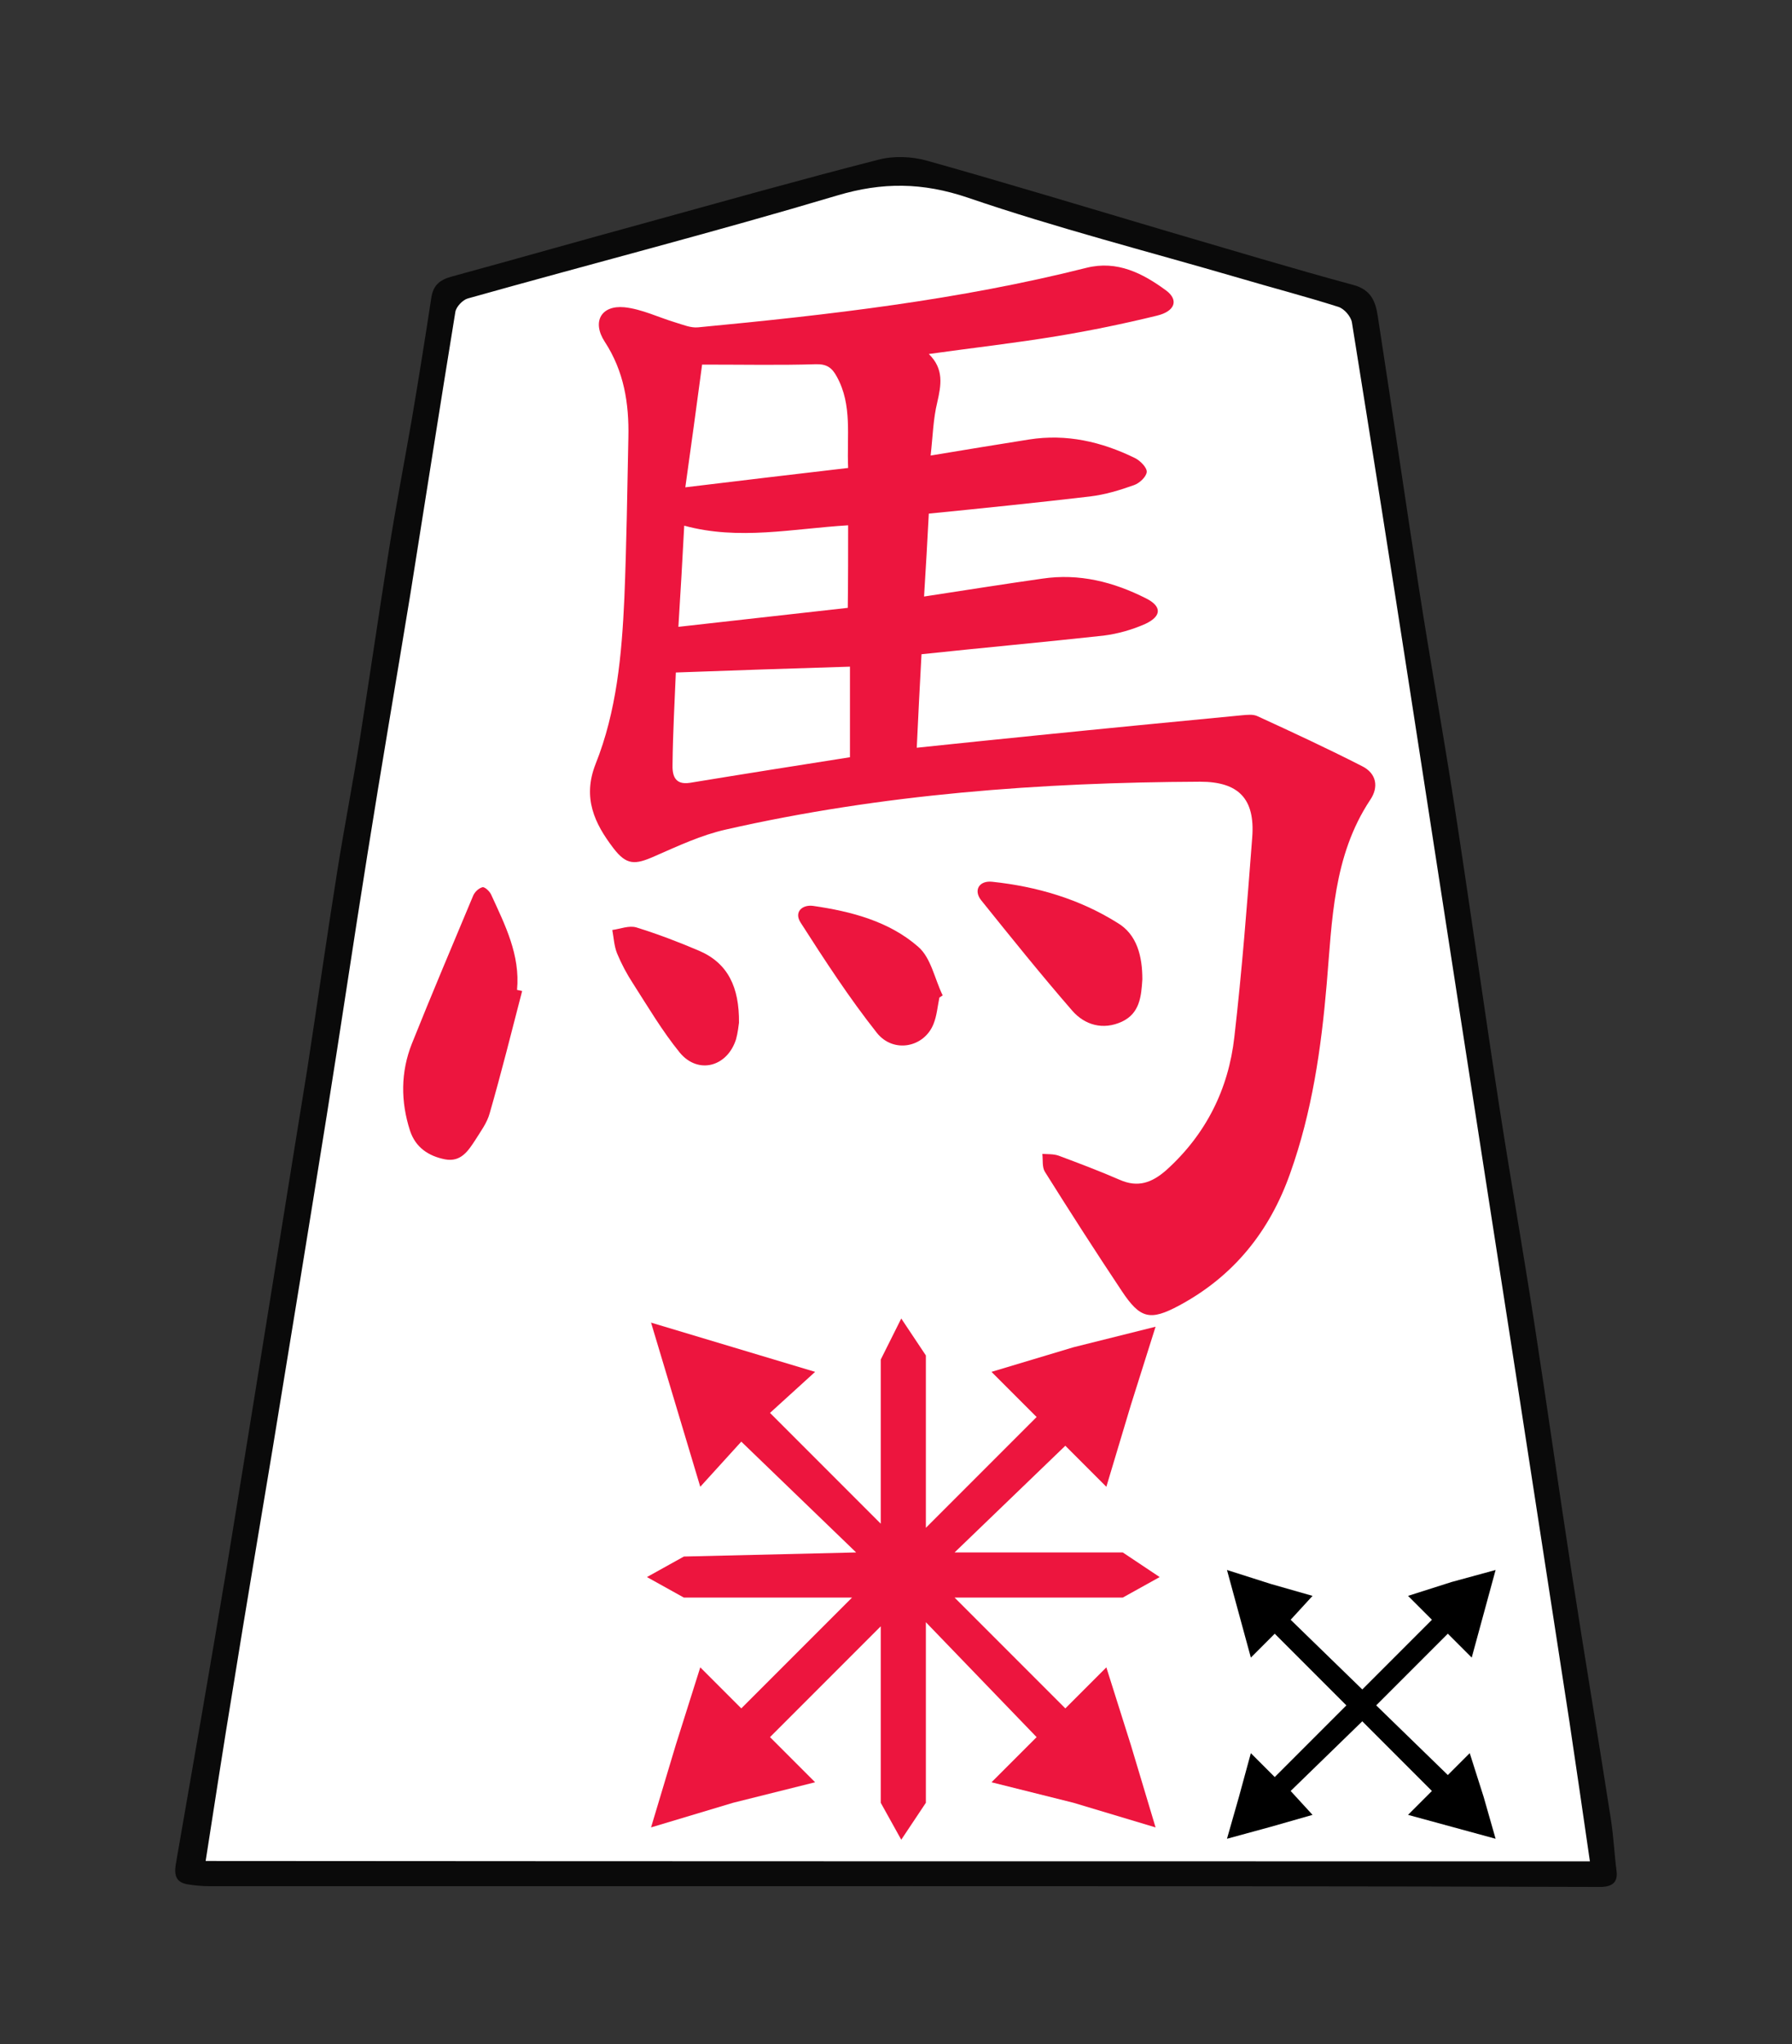 <?xml version="1.0" encoding="UTF-8" standalone="no"?>
<!-- Generator: Adobe Illustrator 22.0.1, SVG Export Plug-In . SVG Version: 6.00 Build 0)  -->

<svg
   xmlns:dc="http://purl.org/dc/elements/1.1/"
   xmlns:cc="http://creativecommons.org/ns#"
   xmlns:rdf="http://www.w3.org/1999/02/22-rdf-syntax-ns#"
   xmlns:svg="http://www.w3.org/2000/svg"
   xmlns="http://www.w3.org/2000/svg"
   xmlns:sodipodi="http://sodipodi.sourceforge.net/DTD/sodipodi-0.dtd"
   xmlns:inkscape="http://www.inkscape.org/namespaces/inkscape"
   version="1.1"
   id="Слой_1"
   x="0px"
   y="0px"
   viewBox="0 0 490.902 559.623"
   xml:space="preserve"
   sodipodi:docname="BUM.svg"
   width="490.902"
   height="559.623"
   inkscape:version="0.92.3 (2405546, 2018-03-11)"><rect x="0" y="0" width="490.902" height="559.623" fill="#333333" stroke="none"/><defs
   id="defs25" /><sodipodi:namedview
   pagecolor="#ffffff"
   bordercolor="#666666"
   borderopacity="1"
   objecttolerance="10"
   gridtolerance="10"
   guidetolerance="10"
   inkscape:pageopacity="0"
   inkscape:pageshadow="2"
   inkscape:window-width="1920"
   inkscape:window-height="1039"
   id="namedview23"
   showgrid="false"
   fit-margin-top="43"
   fit-margin-left="48"
   fit-margin-right="48"
   fit-margin-bottom="43"
   inkscape:zoom="0.56063665"
   inkscape:cx="-52.848742"
   inkscape:cy="175.25561"
   inkscape:window-x="0"
   inkscape:window-y="0"
   inkscape:window-maximized="1"
   inkscape:current-layer="Слой_1"
   showguides="true"
   inkscape:guide-bbox="true"><sodipodi:guide
     position="246.891,409.593"
     orientation="1,0"
     id="guide840"
     inkscape:locked="false" /><sodipodi:guide
     position="218.725,56.186"
     orientation="0,1"
     id="guide848"
     inkscape:locked="false" /></sodipodi:namedview>
<style
   type="text/css"
   id="style2">
	.st0{fill:#0A0A0A;}
	.st1{fill:#FD0303;}
	.st2{fill:#FD0B0C;}
	.st3{fill:#FD0404;}
	.st4{fill:#FD0505;}
	.st5{fill:#FD0304;}
</style>
<path
   style="fill:#ffffff;stroke:#000000;stroke-width:1px;stroke-linecap:butt;stroke-linejoin:miter;stroke-opacity:1"
   d="M 122.342,78.453 52.027,513.587 439.548,512.641 372.701,83.498 247.522,45.66 Z"
   id="path821"
   inkscape:connector-curvature="0" /><g
   id="g20"
   transform="translate(-52.662,-142.077)">
	<g
   id="g18">
		<path
   class="st0"
   d="m 298.5,658.5 c -62.8,0 -125.6,0 -188.5,0 -2,0 -4,-0.2 -5.9,-0.5 -3,-0.5 -3.8,-2.2 -3.3,-5.4 4.7,-27 9.4,-53.9 13.9,-80.9 5.1,-31.1 10.1,-62.2 15.1,-93.3 2.3,-14.5 4.7,-29 7,-43.4 2.8,-18.2 5.4,-36.5 8.3,-54.7 1.9,-11.9 4.2,-23.7 6.1,-35.6 2.7,-17.1 5.2,-34.3 7.9,-51.4 1.9,-12 4.2,-24 6.3,-36 1.9,-11.2 3.7,-22.4 5.4,-33.6 0.5,-3.5 2.3,-5 5.6,-5.9 17.6,-4.8 35.1,-9.8 52.7,-14.6 21.4,-5.9 42.7,-11.9 64.2,-17.4 4.2,-1.1 9.2,-0.9 13.4,0.3 22.1,6.2 44.1,12.9 66.1,19.4 16.8,4.9 33.6,10 50.6,14.6 4.9,1.3 6.1,4.6 6.7,8.6 3.8,24.6 7.4,49.3 11.2,74 3.1,20 6.7,40 9.8,60 4.2,27.2 8,54.5 12.2,81.8 3.1,20 6.6,40 9.7,60 3.5,22.7 6.7,45.4 10.2,68.1 3.5,22.7 7.3,45.3 10.8,67.9 0.7,4.6 0.9,9.2 1.5,13.8 0.4,3.1 -1.1,4.2 -3.9,4.4 -1,0 -2,0 -3,0 -63.4,-0.2 -126.7,-0.2 -190.1,-0.2 z m 189.7,-6.8 c -1.9,-13 -3.7,-25.6 -5.6,-38.2 -4.9,-31.8 -9.8,-63.5 -14.7,-95.3 -5,-32.4 -10.1,-64.8 -15.1,-97.3 -4.6,-30 -9.3,-59.9 -13.9,-89.9 -5.2,-33.6 -10.5,-67.1 -15.9,-100.7 -0.3,-1.6 -2.1,-3.7 -3.7,-4.2 -9.1,-2.9 -18.4,-5.3 -27.5,-8 -24.7,-7.2 -49.7,-13.6 -74,-21.9 -12.4,-4.2 -23.4,-4.3 -35.8,-0.6 -33.5,10 -67.4,18.7 -101.2,28.2 -1.4,0.4 -3.2,2.3 -3.4,3.7 -4.2,25.7 -8.2,51.4 -12.3,77.1 -3.9,23.8 -8,47.6 -11.8,71.5 -3.8,23.7 -7.3,47.5 -11.1,71.2 -4.9,30.6 -9.9,61.2 -14.9,91.7 -3.6,21.7 -7.3,43.4 -10.8,65.2 -2.6,15.7 -5,31.4 -7.5,47.4 126.2,0.1 252.5,0.1 379.2,0.1 z"
   id="path4"
   inkscape:connector-curvature="0"
   style="fill:#0a0a0a" />
		<path
   class="st1"
   d="m 305.1,321.2 c -0.5,9 -0.9,17.1 -1.3,25.6 11.4,-1.2 22.2,-2.3 33.1,-3.4 18.7,-1.9 37.4,-3.7 56.1,-5.5 1.3,-0.1 2.8,-0.3 4,0.2 9.6,4.4 19.3,8.9 28.7,13.7 4.1,2 4.7,5.8 2.3,9.3 -10.2,15.4 -10.4,33 -11.9,50.4 -1.5,17.6 -4,35 -10,51.8 -5.6,15.9 -15.5,28.2 -30.4,36.2 -8,4.3 -10.7,3.6 -15.7,-3.9 -7.2,-10.8 -14.2,-21.7 -21.1,-32.7 -0.8,-1.3 -0.5,-3.2 -0.7,-4.9 1.5,0.1 3.1,0 4.5,0.5 5.6,2.1 11.2,4.2 16.7,6.6 5,2.2 8.8,0.8 12.7,-2.6 10.9,-9.8 17.1,-22.2 18.7,-36.5 2.1,-18.2 3.5,-36.4 4.9,-54.7 0.8,-10.6 -3.8,-15.2 -14.3,-15.2 -43.7,0.2 -87.2,3.4 -129.9,13.1 -6.7,1.5 -13.1,4.5 -19.5,7.3 -5.4,2.4 -7.7,2.5 -11.3,-2.2 -5.2,-6.8 -8.5,-13.8 -4.9,-23 5.8,-14.5 7.2,-30 7.9,-45.5 0.6,-14.6 0.8,-29.3 1.1,-44 0.2,-9.3 -1.2,-18.1 -6.5,-26.2 -3.5,-5.4 -1,-10 5.4,-9.4 4.8,0.5 9.4,2.8 14.1,4.2 2,0.6 4.1,1.5 6.1,1.3 35.8,-3.4 71.5,-7.5 106.4,-16.3 8.4,-2.1 15.4,1.5 21.8,6.2 3.5,2.6 2.5,5.7 -2.5,6.9 -9,2.2 -18.2,4.1 -27.3,5.6 -11.5,1.9 -23,3.2 -35.2,4.9 4.2,4.1 3.4,8.5 2.3,13.3 -1.1,4.5 -1.2,9.2 -1.8,14.5 9.5,-1.6 18.3,-3 27,-4.4 10.2,-1.6 19.8,0.6 29,5.1 1.4,0.7 3.3,2.6 3.2,3.8 -0.1,1.3 -2,3.1 -3.5,3.6 -3.9,1.4 -7.9,2.6 -12,3.1 -14.5,1.7 -29.1,3.2 -44.2,4.7 -0.4,7.6 -0.8,14.8 -1.3,22.7 11.2,-1.7 21.8,-3.4 32.4,-4.9 10.1,-1.5 19.5,0.9 28.4,5.4 4.4,2.2 4.3,4.9 -0.2,7 -3.6,1.6 -7.5,2.7 -11.4,3.2 -16.4,1.8 -33,3.3 -49.9,5.1 z m -67.3,5 c -0.3,7.5 -0.8,16.2 -0.9,25 -0.1,2.9 0.4,5.9 4.8,5.2 14.6,-2.4 29.2,-4.7 43.8,-7 0,-8.6 0,-16.9 0,-24.8 -16.1,0.5 -31.6,1 -47.7,1.6 z m 7.2,-84.3 c -1.5,11.3 -3,22.1 -4.6,33.6 15.7,-1.9 30,-3.6 44.6,-5.3 -0.4,-8.8 1.2,-17.2 -3.1,-25 -1.3,-2.4 -2.7,-3.5 -5.8,-3.4 -9.7,0.3 -19.5,0.1 -31.1,0.1 z m 40,44 c -15.1,0.9 -29.9,4.2 -44.9,0.1 -0.5,9.4 -1,18.3 -1.6,27.7 15.9,-1.8 31.2,-3.5 46.4,-5.2 0.1,-7.9 0.1,-15.1 0.1,-22.6 z"
   id="path6"
   inkscape:connector-curvature="0"
   style="fill:#ed153e;fill-opacity:1" />
		
		<path
   class="st3"
   d="m 195.7,413.4 c -2.9,11.2 -5.7,22.4 -8.9,33.5 -0.7,2.6 -2.5,5 -4,7.4 -1.9,2.9 -3.9,6 -8.2,5.2 -4.6,-0.9 -8.1,-3.3 -9.6,-7.8 -2.6,-8 -2.6,-16.1 0.5,-23.9 5.4,-13.5 11.1,-26.9 16.7,-40.3 0.4,-1.1 1.5,-2.2 2.6,-2.5 0.6,-0.2 2,1.1 2.4,2 3.8,8.3 8,16.5 7.1,26.1 0.5,0.1 0.9,0.2 1.4,0.3 z"
   id="path10"
   inkscape:connector-curvature="0"
   style="fill:#ed153e;fill-opacity:1" />
		<path
   class="st3"
   d="m 365.6,410.2 c -0.3,4.7 -0.7,9.3 -5.6,11.6 -5.2,2.4 -10.2,0.9 -13.6,-3 -8.6,-9.9 -16.8,-20.1 -25,-30.3 -2.1,-2.7 -0.5,-5.4 3.1,-5 12.2,1.3 23.8,4.7 34.2,11.2 5.5,3.2 6.9,9.3 6.9,15.5 z"
   id="path12"
   inkscape:connector-curvature="0"
   style="fill:#ed153e;fill-opacity:1" />
		<path
   class="st4"
   d="m 310,415.2 c -0.5,2.4 -0.7,5 -1.6,7.2 -2.5,6.4 -10.9,8.2 -15.5,2.5 -7.6,-9.6 -14.3,-19.9 -20.9,-30.2 -1.9,-2.9 0.4,-5 3.4,-4.6 10.4,1.5 20.8,4.2 28.8,11.2 3.5,3 4.5,8.8 6.7,13.3 -0.3,0.2 -0.6,0.4 -0.9,0.6 z"
   id="path14"
   inkscape:connector-curvature="0"
   style="fill:#ed153e;fill-opacity:1" />
		<path
   class="st5"
   d="m 255.1,422.1 c -0.1,0.7 -0.3,2.7 -0.8,4.5 -2.4,7.6 -10.4,9.7 -15.4,3.7 -4.8,-5.9 -8.7,-12.5 -12.8,-18.9 -1.7,-2.6 -3.2,-5.4 -4.4,-8.3 -0.8,-2 -0.9,-4.2 -1.3,-6.4 2.2,-0.3 4.6,-1.3 6.6,-0.7 5.8,1.8 11.6,4 17.2,6.4 7.9,3.4 11,10 10.9,19.7 z"
   id="path16"
   inkscape:connector-curvature="0"
   style="fill:#ed153e;fill-opacity:1" />
	</g>
</g>
<path
   inkscape:connector-curvature="0"
   style="display:block;fill:#ed153e;fill-opacity:1;fill-rule:evenodd;stroke-width:11.236"
   d="m 187.338,437.403 -10.113,-5.618 10.113,-5.618 47.193,-1.124 -31.462,-30.338 -11.236,12.36 -6.742,-22.473 -6.742,-22.473 22.473,6.742 22.473,6.742 -12.36,11.236 30.338,30.338 v -44.946 l 5.618,-11.236 6.742,10.113 v 47.193 l 30.338,-30.338 -12.36,-12.36 22.473,-6.742 22.473,-5.618 -6.742,21.349 -6.742,22.473 -11.236,-11.236 -30.338,29.215 h 46.069 l 10.113,6.742 -10.113,5.618 h -46.069 l 30.338,30.338 11.236,-11.236 6.742,21.349 6.742,22.473 -22.473,-6.742 -22.473,-5.618 12.36,-12.36 -30.338,-31.462 v 49.44 l -6.742,10.113 -5.618,-10.113 v -48.317 l -30.338,30.338 12.36,12.36 -22.473,5.618 -22.473,6.742 6.742,-22.473 6.742,-21.349 11.236,11.236 30.338,-30.338 z"
   class="g6_7"
   id="path184" /><path
   inkscape:connector-curvature="0"
   style="display:block;fill-rule:evenodd;stroke-width:5.451"
   d="m 336.119,429.849 11.992,3.816 11.447,3.271 -5.996,6.541 19.623,19.078 19.078,-19.078 -6.541,-6.541 11.992,-3.816 11.992,-3.271 -3.271,11.992 -3.271,11.992 -6.541,-6.541 -19.623,19.623 19.623,19.078 5.996,-5.996 3.816,11.992 3.271,11.447 -11.992,-3.271 -11.992,-3.271 6.541,-6.541 -19.078,-19.078 -19.623,19.078 5.996,6.541 -11.447,3.271 -11.992,3.271 3.271,-11.447 3.271,-11.992 6.541,6.541 19.623,-19.623 -19.623,-19.623 -6.541,6.541 -3.271,-11.992 z"
   class="g3_7"
   id="path150" /></svg>